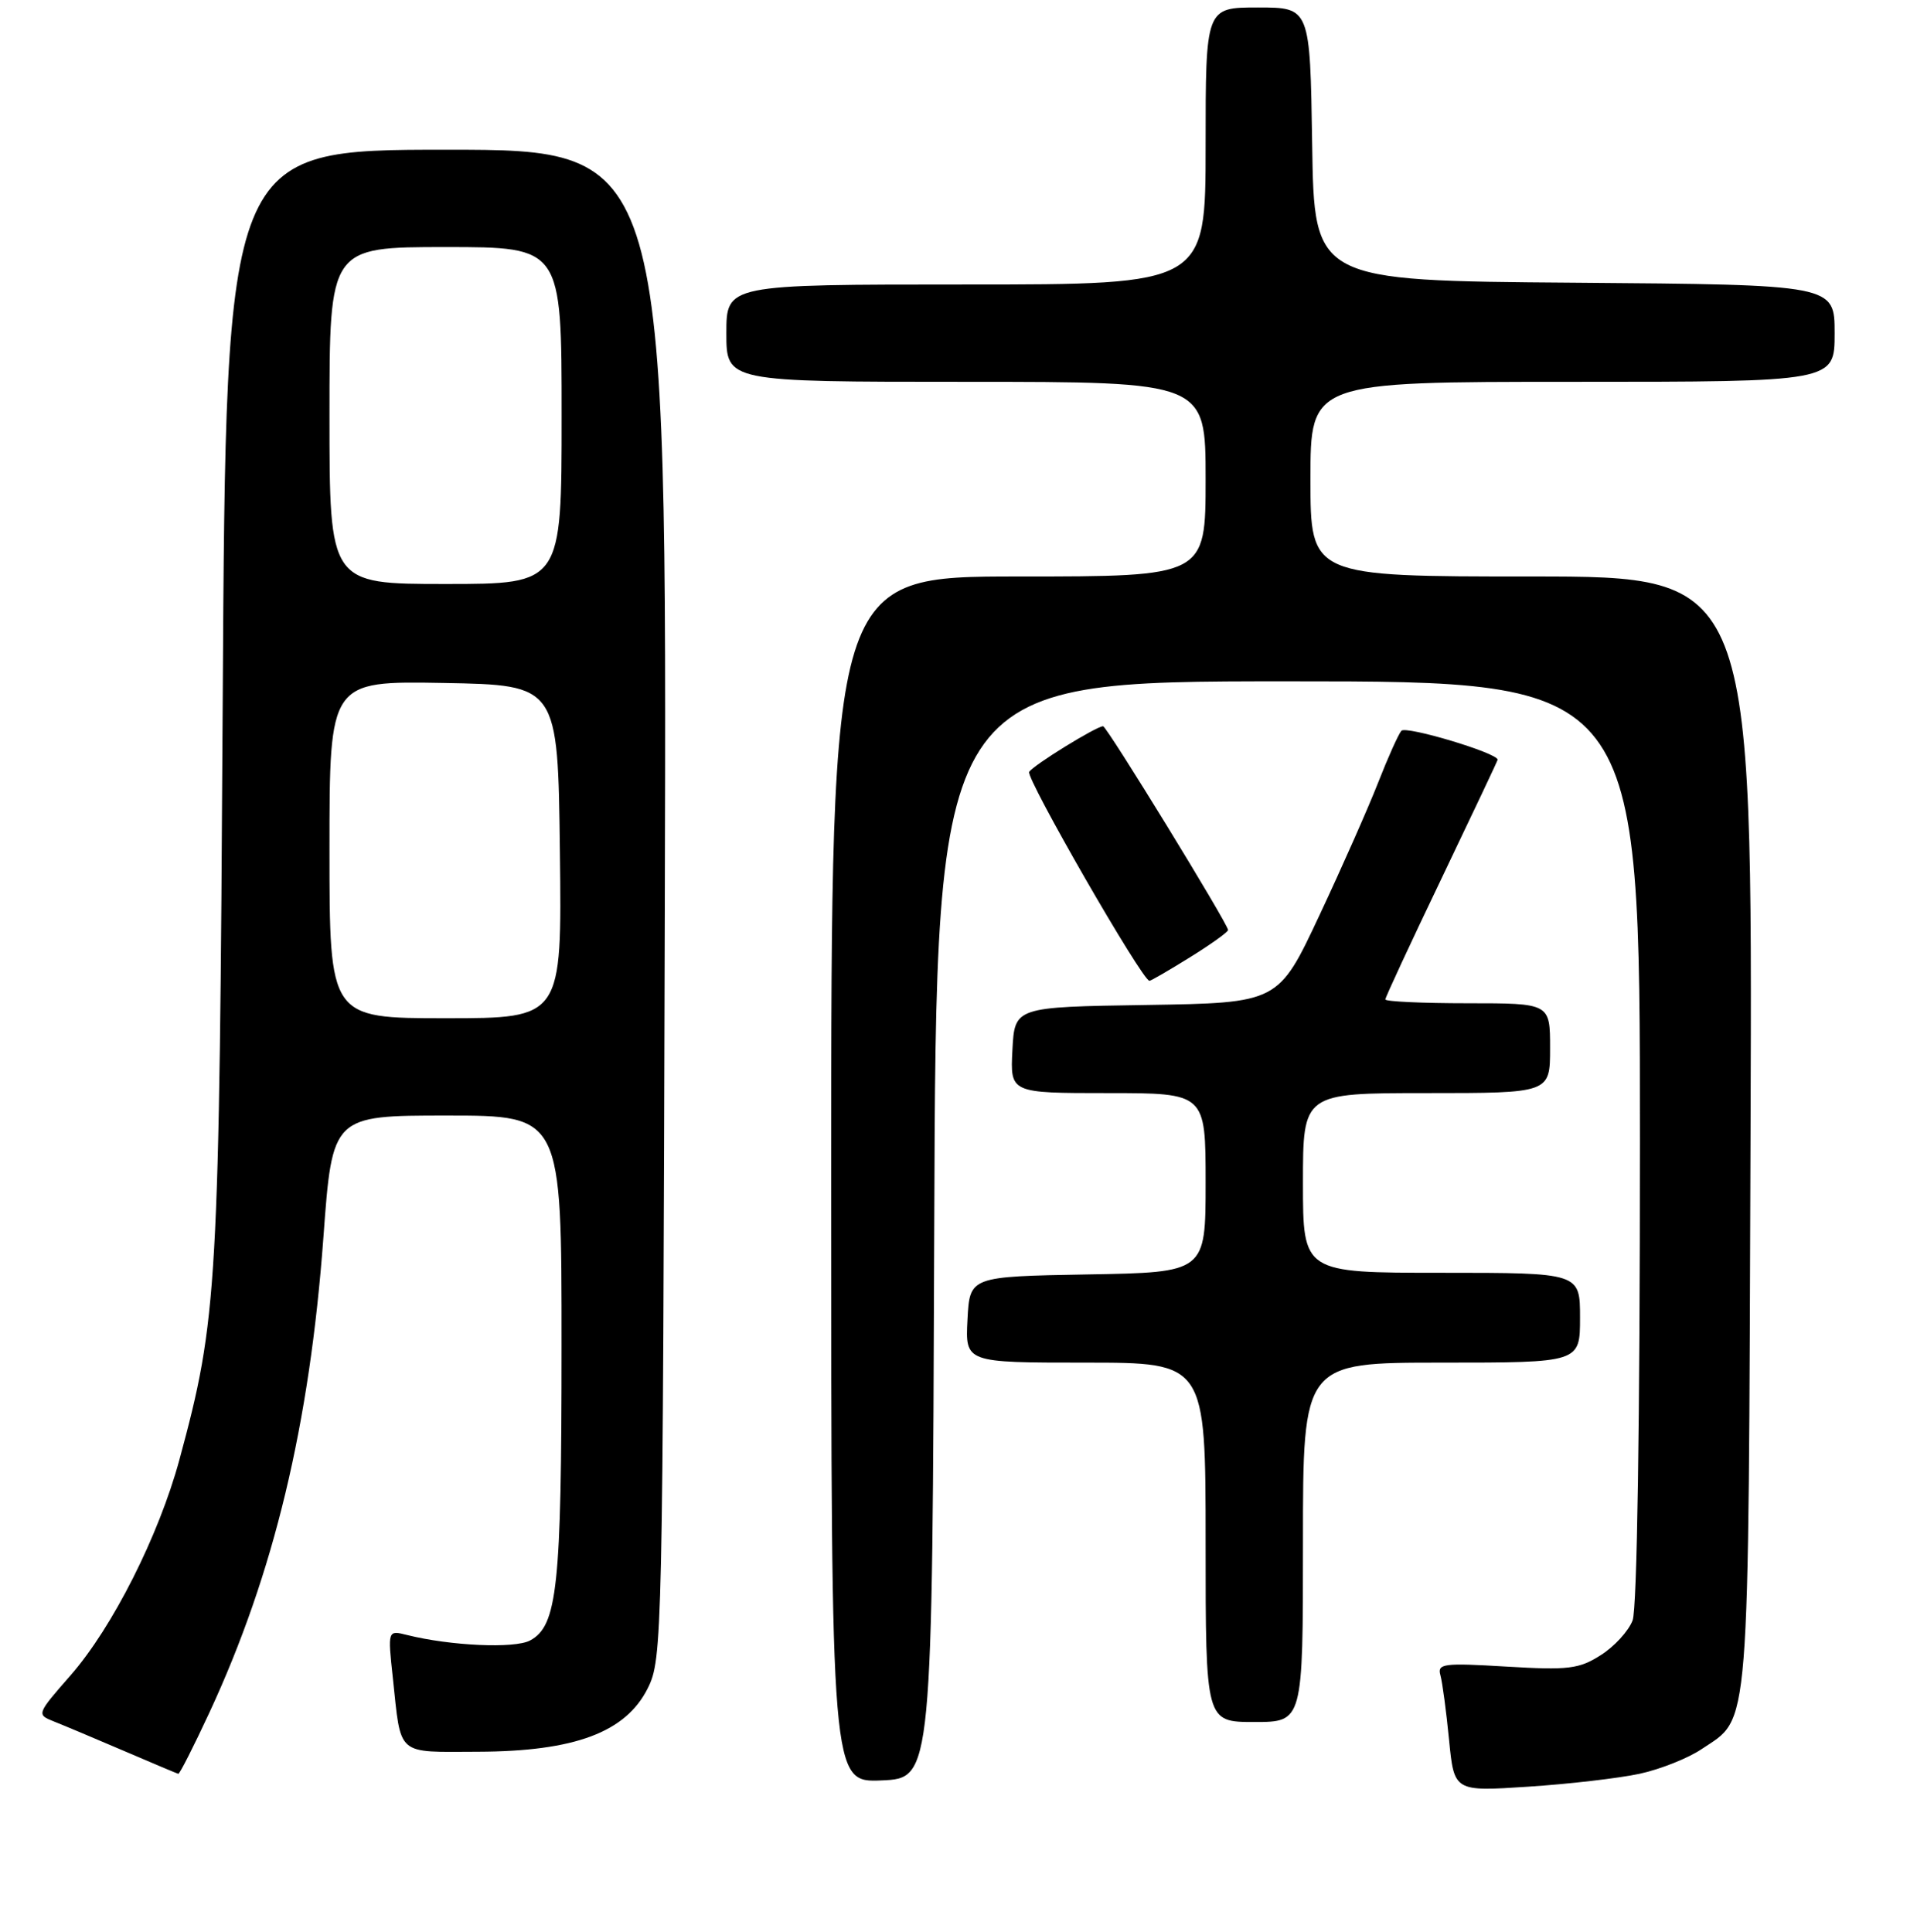 <?xml version="1.0" encoding="UTF-8" standalone="no"?>
<!DOCTYPE svg PUBLIC "-//W3C//DTD SVG 1.1//EN" "http://www.w3.org/Graphics/SVG/1.1/DTD/svg11.dtd" >
<svg xmlns="http://www.w3.org/2000/svg" xmlns:xlink="http://www.w3.org/1999/xlink" version="1.1" viewBox="0 0 256 258">
 <g >
 <path fill="currentColor"
d=" M 218.93 236.92 C 221.68 236.33 225.41 234.85 227.21 233.64 C 233.78 229.22 233.47 233.03 233.77 151.25 C 234.04 77.00 234.04 77.00 204.52 77.00 C 175.00 77.00 175.00 77.00 175.00 64.00 C 175.00 51.00 175.00 51.00 210.00 51.00 C 245.00 51.00 245.00 51.00 245.00 44.51 C 245.00 38.03 245.00 38.03 210.25 37.76 C 175.50 37.50 175.50 37.50 175.23 19.25 C 174.95 1.00 174.95 1.00 167.98 1.00 C 161.00 1.00 161.00 1.00 161.00 19.50 C 161.00 38.00 161.00 38.00 129.00 38.00 C 97.00 38.00 97.00 38.00 97.00 44.50 C 97.00 51.00 97.00 51.00 129.00 51.00 C 161.00 51.00 161.00 51.00 161.00 64.00 C 161.00 77.00 161.00 77.00 136.00 77.00 C 111.00 77.00 111.00 77.00 111.00 157.55 C 111.00 238.09 111.00 238.09 117.75 237.80 C 124.50 237.50 124.50 237.50 124.76 164.25 C 125.01 91.00 125.01 91.00 172.01 91.00 C 219.00 91.00 219.00 91.00 219.00 152.43 C 219.00 189.92 218.62 214.87 218.02 216.43 C 217.49 217.84 215.58 219.93 213.77 221.07 C 210.87 222.92 209.46 223.09 201.19 222.60 C 192.70 222.09 191.92 222.20 192.36 223.77 C 192.62 224.72 193.14 228.60 193.51 232.39 C 194.19 239.29 194.19 239.29 204.06 238.64 C 209.49 238.29 216.18 237.51 218.93 236.92 Z  M 27.96 228.75 C 36.58 210.18 41.35 190.28 43.19 165.25 C 44.38 149.00 44.38 149.00 59.69 149.00 C 75.00 149.00 75.00 149.00 74.99 179.75 C 74.99 211.96 74.43 217.16 70.79 219.11 C 68.72 220.22 60.17 219.83 54.36 218.38 C 51.77 217.73 51.77 217.73 52.46 224.11 C 53.59 234.68 52.82 234.00 63.82 233.97 C 76.73 233.93 83.56 231.38 86.50 225.50 C 88.45 221.59 88.51 219.21 88.78 120.75 C 89.06 20.00 89.06 20.00 59.61 20.00 C 30.17 20.00 30.17 20.00 29.74 93.75 C 29.28 172.39 29.07 176.09 23.95 195.00 C 21.20 205.12 15.02 217.37 9.44 223.75 C 4.89 228.95 4.87 229.00 7.18 229.92 C 8.45 230.42 12.65 232.19 16.50 233.84 C 20.35 235.49 23.64 236.88 23.81 236.92 C 23.99 236.96 25.85 233.29 27.96 228.75 Z  M 174.00 206.00 C 174.00 182.00 174.00 182.00 192.50 182.00 C 211.00 182.00 211.00 182.00 211.00 176.00 C 211.00 170.00 211.00 170.00 192.50 170.00 C 174.00 170.00 174.00 170.00 174.00 158.00 C 174.00 146.00 174.00 146.00 190.50 146.00 C 207.00 146.00 207.00 146.00 207.00 140.00 C 207.00 134.00 207.00 134.00 196.00 134.00 C 189.95 134.00 185.00 133.77 185.00 133.49 C 185.00 133.21 188.38 125.94 192.50 117.34 C 196.62 108.73 200.00 101.59 200.00 101.47 C 200.00 100.58 187.73 96.90 187.14 97.61 C 186.73 98.10 185.34 101.20 184.05 104.50 C 182.76 107.80 179.24 115.78 176.21 122.23 C 170.72 133.95 170.72 133.95 153.11 134.23 C 135.50 134.50 135.50 134.50 135.20 140.25 C 134.90 146.00 134.90 146.00 147.95 146.00 C 161.00 146.00 161.00 146.00 161.00 157.97 C 161.00 169.95 161.00 169.95 145.25 170.22 C 129.50 170.50 129.50 170.50 129.20 176.25 C 128.90 182.00 128.90 182.00 144.95 182.00 C 161.00 182.00 161.00 182.00 161.00 206.00 C 161.00 230.00 161.00 230.00 167.50 230.00 C 174.00 230.00 174.00 230.00 174.00 206.00 Z  M 158.93 127.85 C 161.72 126.12 164.00 124.48 164.00 124.22 C 164.00 123.42 147.80 97.00 147.31 97.00 C 146.42 97.00 137.99 102.20 137.44 103.10 C 136.95 103.89 152.54 131.00 153.50 131.00 C 153.70 131.00 156.15 129.58 158.93 127.85 Z  M 44.00 113.47 C 44.00 90.95 44.00 90.95 59.25 91.22 C 74.50 91.50 74.50 91.50 74.77 113.75 C 75.04 136.00 75.04 136.00 59.52 136.00 C 44.00 136.00 44.00 136.00 44.00 113.47 Z  M 44.00 55.50 C 44.00 33.00 44.00 33.00 59.50 33.00 C 75.00 33.00 75.00 33.00 75.00 55.50 C 75.00 78.00 75.00 78.00 59.50 78.00 C 44.00 78.00 44.00 78.00 44.00 55.50 Z "/>
</g>
</svg>